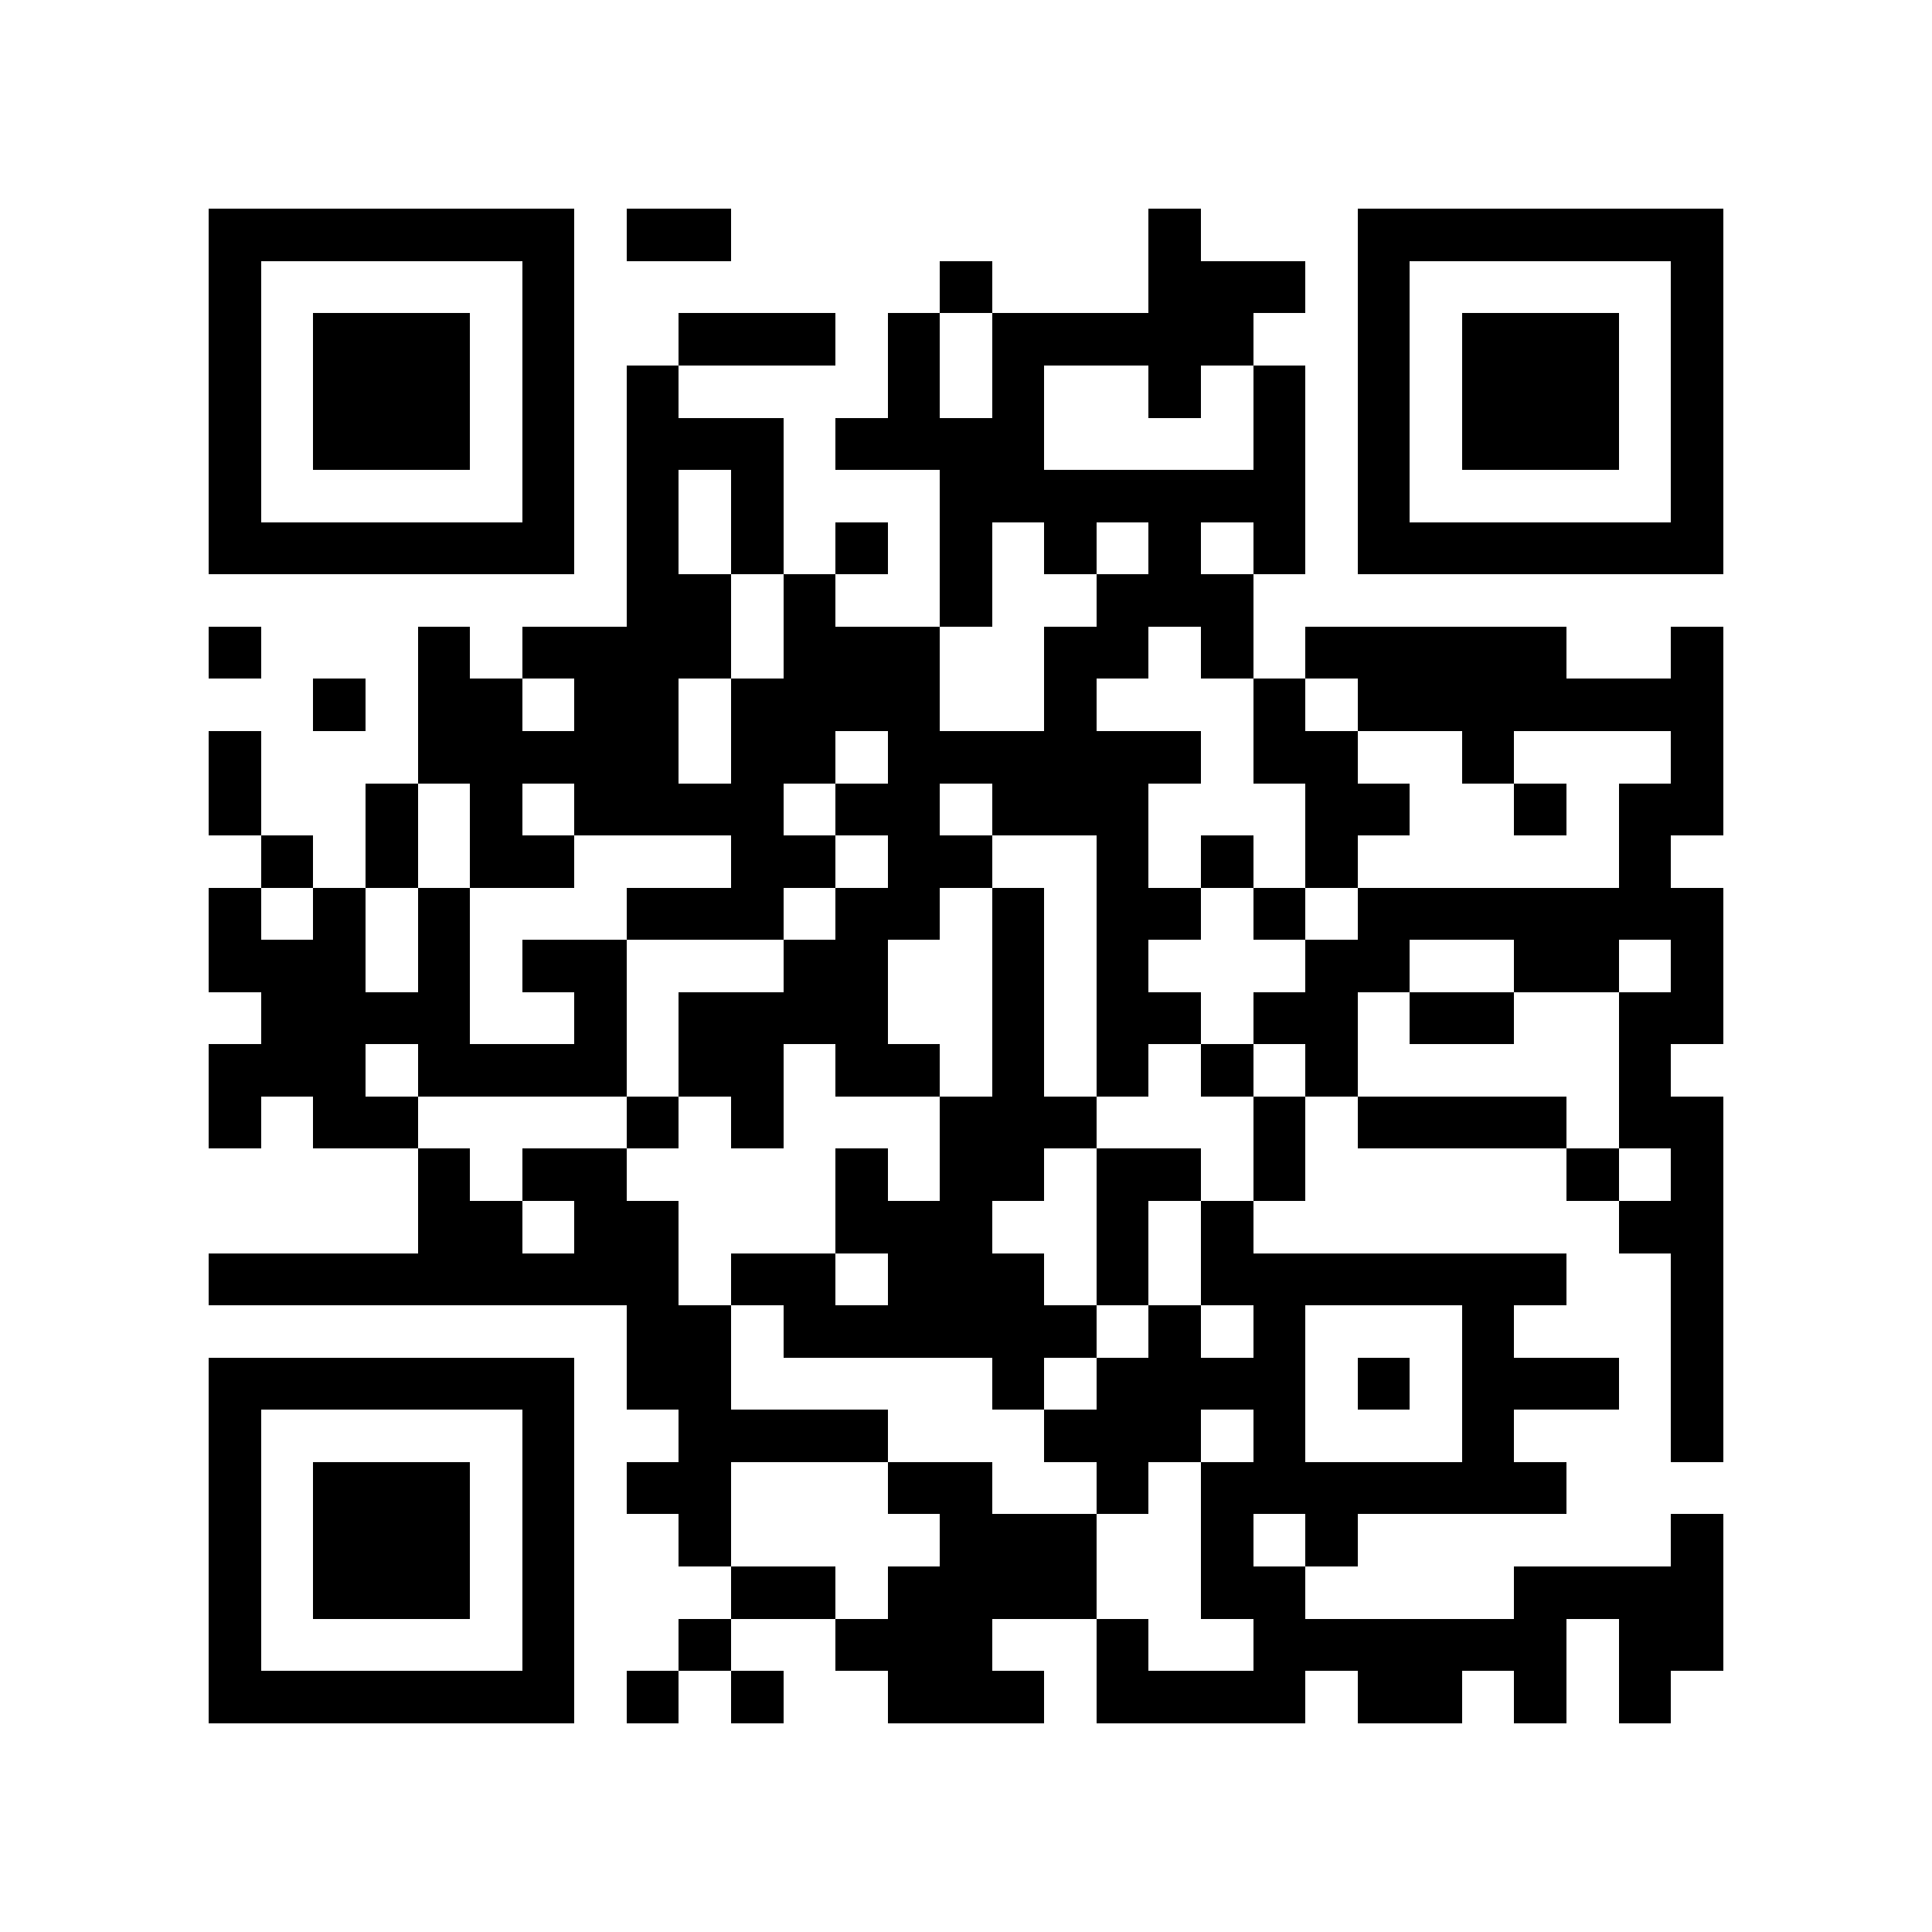 <?xml version="1.0" encoding="utf-8"?><!DOCTYPE svg PUBLIC "-//W3C//DTD SVG 1.1//EN" "http://www.w3.org/Graphics/SVG/1.1/DTD/svg11.dtd"><svg xmlns="http://www.w3.org/2000/svg" viewBox="0 0 37 37" shape-rendering="crispEdges"><path fill="#ffffff" d="M0 0h37v37H0z"/><path stroke="#000000" d="M4 4.5h7m1 0h2m8 0h1m3 0h7M4 5.5h1m5 0h1m7 0h1m3 0h3m1 0h1m5 0h1M4 6.5h1m1 0h3m1 0h1m2 0h3m1 0h1m1 0h5m2 0h1m1 0h3m1 0h1M4 7.5h1m1 0h3m1 0h1m1 0h1m4 0h1m1 0h1m2 0h1m1 0h1m1 0h1m1 0h3m1 0h1M4 8.5h1m1 0h3m1 0h1m1 0h3m1 0h4m4 0h1m1 0h1m1 0h3m1 0h1M4 9.5h1m5 0h1m1 0h1m1 0h1m3 0h7m1 0h1m5 0h1M4 10.5h7m1 0h1m1 0h1m1 0h1m1 0h1m1 0h1m1 0h1m1 0h1m1 0h7M12 11.5h2m1 0h1m2 0h1m2 0h3M4 12.5h1m3 0h1m1 0h4m1 0h3m2 0h2m1 0h1m1 0h5m2 0h1M6 13.5h1m1 0h2m1 0h2m1 0h4m2 0h1m3 0h1m1 0h7M4 14.5h1m3 0h5m1 0h2m1 0h6m1 0h2m2 0h1m3 0h1M4 15.5h1m2 0h1m1 0h1m1 0h4m1 0h2m1 0h3m3 0h2m2 0h1m1 0h2M5 16.5h1m1 0h1m1 0h2m3 0h2m1 0h2m2 0h1m1 0h1m1 0h1m5 0h1M4 17.5h1m1 0h1m1 0h1m3 0h3m1 0h2m1 0h1m1 0h2m1 0h1m1 0h7M4 18.5h3m1 0h1m1 0h2m3 0h2m2 0h1m1 0h1m3 0h2m2 0h2m1 0h1M5 19.5h4m2 0h1m1 0h4m2 0h1m1 0h2m1 0h2m1 0h2m2 0h2M4 20.5h3m1 0h4m1 0h2m1 0h2m1 0h1m1 0h1m1 0h1m1 0h1m5 0h1M4 21.5h1m1 0h2m4 0h1m1 0h1m3 0h3m3 0h1m1 0h4m1 0h2M8 22.5h1m1 0h2m4 0h1m1 0h2m1 0h2m1 0h1m5 0h1m1 0h1M8 23.5h2m1 0h2m3 0h3m2 0h1m1 0h1m7 0h2M4 24.5h9m1 0h2m1 0h3m1 0h1m1 0h7m2 0h1M12 25.5h2m1 0h6m1 0h1m1 0h1m3 0h1m3 0h1M4 26.5h7m1 0h2m5 0h1m1 0h4m1 0h1m1 0h3m1 0h1M4 27.5h1m5 0h1m2 0h4m3 0h3m1 0h1m3 0h1m3 0h1M4 28.5h1m1 0h3m1 0h1m1 0h2m3 0h2m2 0h1m1 0h7M4 29.5h1m1 0h3m1 0h1m2 0h1m4 0h3m2 0h1m1 0h1m6 0h1M4 30.5h1m1 0h3m1 0h1m3 0h2m1 0h4m2 0h2m4 0h4M4 31.5h1m5 0h1m2 0h1m2 0h3m2 0h1m2 0h6m1 0h2M4 32.5h7m1 0h1m1 0h1m2 0h3m1 0h4m1 0h2m1 0h1m1 0h1"/></svg>

